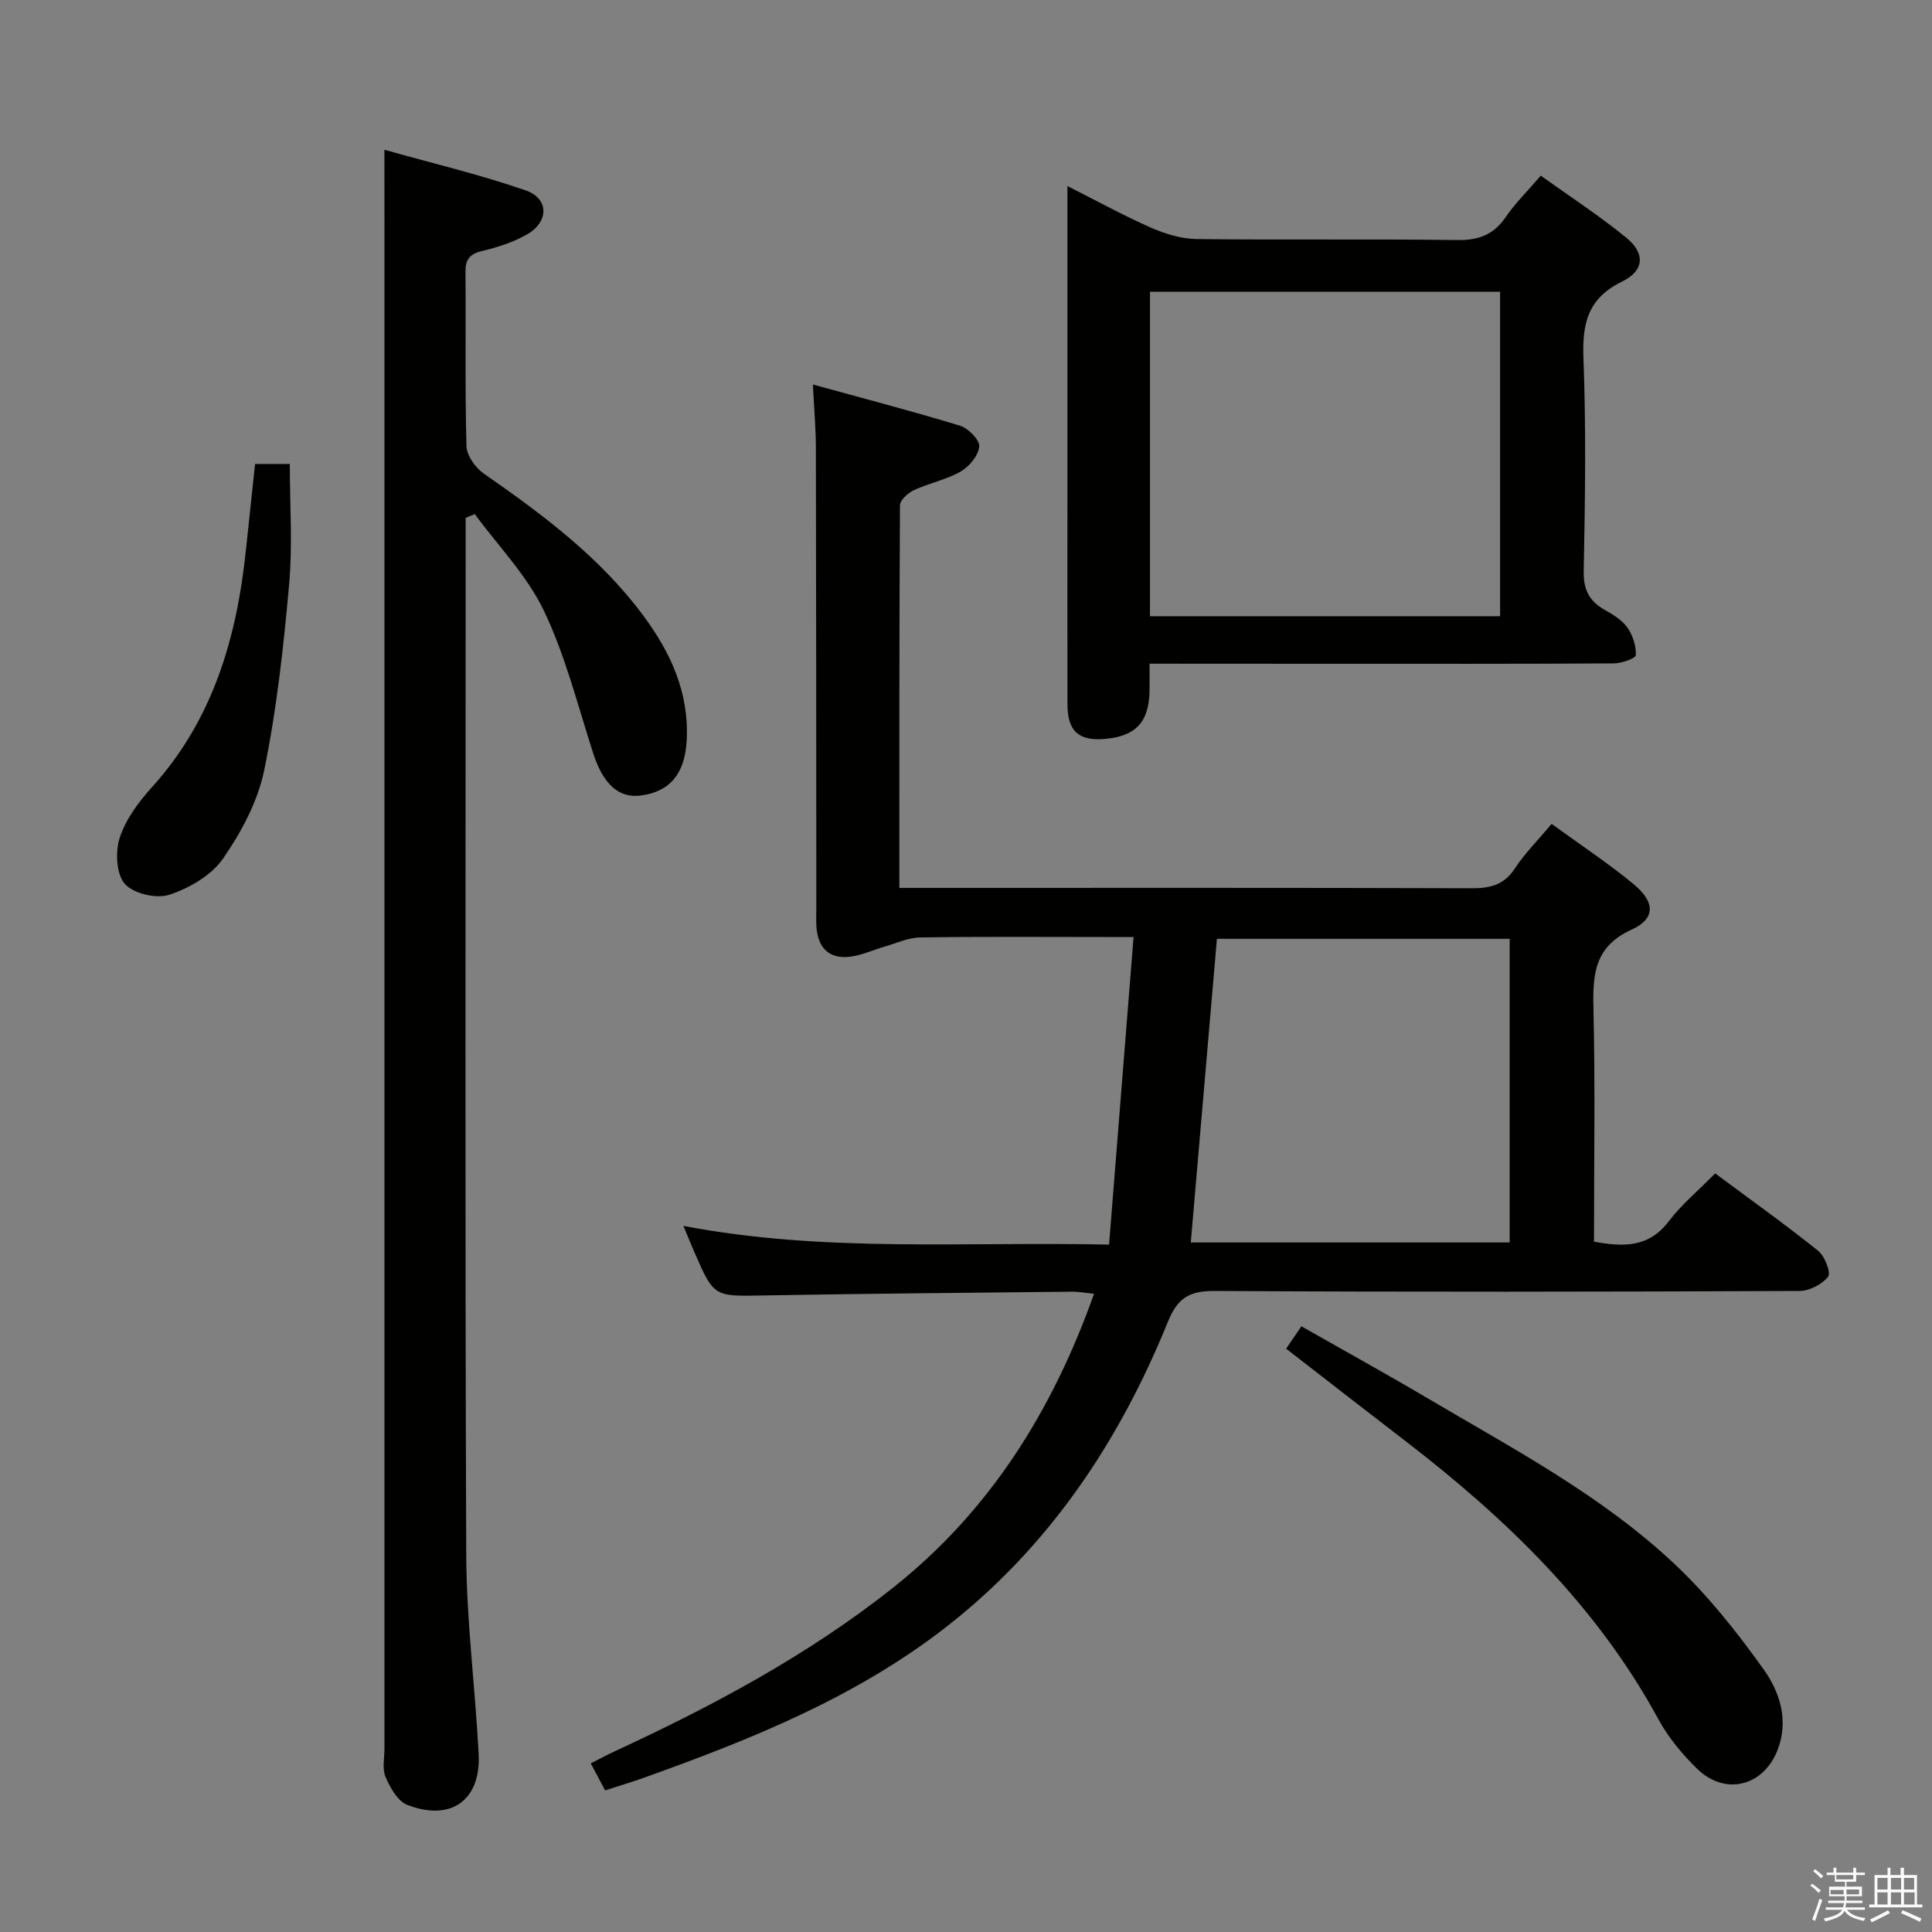 <svg enable-background="new 0 0 400 400" viewBox="0 0 400 400" xmlns="http://www.w3.org/2000/svg"><rect x="0" y="0" width="400" height="400" fill="#808080" stroke="none"/><path d="m374.8 390.4.4-.4c.7.5 1.3 1 1.8 1.4l-.5.5c-.5-.6-1.1-1.1-1.7-1.5zm1 7.3-.6-.3c.5-1.4 1.1-2.8 1.5-4.3.2.1.4.2.6.3-.5 1.3-1 2.8-1.5 4.3zm-.4-10.3.4-.4c.4.3 1 .8 1.7 1.4l-.5.5c-.4-.5-1-1-1.6-1.5zm2.5.3h1.7v-1h.6v1h3.5v-1h.6v1h1.8v.5h-1.8v1.4h-2v1h3.2v2h-3.2v.9h3.3v.5h-3.4c0 .3-.1.6-.1.9h4v.5h-3.7c.7.9 1.9 1.5 3.8 1.7-.1.2-.2.4-.3.6-2.1-.4-3.5-1.1-4-2.1-.4 1-1.8 1.7-4 2.2-.1-.2-.2-.4-.3-.6 2.1-.4 3.4-1 3.8-1.8h-3.4v-.5h3.6c.1-.3.1-.6.2-.9h-3.3v-.5h3.4c0-.3 0-.6 0-.9h-3.2v-2h3.3v-1h-2.1v-1.4h-1.7v-.5zm1.1 3.5v1h2.7c0-.3 0-.4 0-.4 0-.1 0-.2 0-.2 0-.1 0-.2 0-.3h-2.7zm1.2-3v.9h3.5v-.9zm4.7 3h-2.6v.6.4h2.6z" fill="#fafafb"/><path d="m393.6 386.7h.6v1.5h2.7v6.1h1.1v.6h-11v-.6h1.1v-6.1h2.7v-1.5h.6v1.5h2.1v-1.5zm-2.7 8.8.4.6c-1.2.6-2.5 1.3-3.8 1.9-.1-.2-.2-.4-.3-.6 1.2-.6 2.5-1.2 3.7-1.9zm-2.2-6.7v2.4h2.1v-2.4zm0 3v2.5h2.1v-2.5zm2.8-3v2.4h2.1v-2.4zm0 3v2.5h2.1v-2.5zm6 6.1c-1.4-.7-2.7-1.3-3.9-1.8l.3-.6c1.5.6 2.7 1.2 3.9 1.7zm-1.2-9.1h-2.1v2.4h2.1zm-2.1 3v2.5h2.2v-2.5z" fill="#fafafb"/><g fill="#010100"><path d="m229.62 257.68c1.69-21.22 3.35-42.02 5.07-63.68-2.56 0-4.14 0-5.72 0-12.83 0-25.66-.11-38.49.09-2.5.04-4.98 1.23-7.46 1.94-2.36.68-4.66 1.77-7.06 2.05-4.24.5-6.56-1.77-6.91-5.99-.11-1.32-.04-2.66-.04-4-.02-31.83-.02-63.65-.09-95.48-.01-3.97-.37-7.93-.62-13 10.29 2.83 20.42 5.47 30.43 8.52 1.72.52 4.12 2.93 4.01 4.29-.15 1.87-2.05 4.17-3.83 5.2-2.98 1.71-6.53 2.39-9.68 3.85-1.23.57-2.9 2.08-2.9 3.17-.16 26.13-.13 52.27-.13 79.19h6.14c37.49 0 74.98-.05 112.47.07 3.81.01 6.61-.73 8.83-4.1 2.08-3.16 4.81-5.89 7.61-9.22 5.84 4.25 11.64 8.07 16.98 12.48 4.46 3.68 4.56 7.14-.39 9.39-7.84 3.56-8.1 9.41-7.93 16.55.37 15.97.11 31.95.11 48.07 6.08 1.12 11.31 1.26 15.46-4.19 2.69-3.54 6.21-6.46 9.63-9.94 7.32 5.44 14.46 10.53 21.29 16 1.38 1.1 2.73 4.55 2.09 5.37-1.24 1.61-3.89 2.97-5.96 2.97-40.32.17-80.65.23-120.97 0-5.22-.03-7.72 1.34-9.76 6.38-10.1 24.9-24.68 46.74-46.16 63.39-18.66 14.46-40.27 23.12-62.24 30.98-2.62.94-5.29 1.73-8.12 2.65-.98-1.85-1.82-3.43-2.97-5.59 1.78-.9 3.31-1.74 4.89-2.47 20.42-9.45 40.2-19.98 57.89-34.06 19.85-15.81 32.76-36.37 41.42-60.69-1.78-.18-3.17-.46-4.55-.44-21.31.22-42.62.4-63.93.78-10.21.18-10.21.35-14.27-8.98-.65-1.5-1.27-3.02-2.27-5.42 29.22 5.58 58.09 3.22 88.13 3.87zm82.94-.44c0-21.23 0-42.1 0-62.87-20.6 0-40.82 0-60.61 0-1.82 21.19-3.61 41.97-5.41 62.87z"/><path d="m79.59 31.01c9.73 2.74 19.67 5.09 29.27 8.42 4.82 1.67 4.8 6.48.29 9.08-2.83 1.63-6.09 2.68-9.29 3.44-2.62.62-3.52 1.76-3.49 4.41.11 12-.12 24 .21 35.99.05 1.96 1.85 4.5 3.58 5.7 12.21 8.49 24.08 17.33 33.04 29.42 5.67 7.65 9.51 15.99 8.97 25.85-.37 6.83-3.45 10.61-9.54 11.39-4.57.59-7.78-2.44-9.8-8.7-3.2-9.92-5.75-20.19-10.21-29.54-3.48-7.29-9.45-13.4-14.32-20.03-.63.26-1.26.52-1.89.77v5.16c0 69.83-.15 139.66.12 209.49.05 13.76 1.86 27.51 2.57 41.28.49 9.58-5.72 14.05-14.79 10.54-1.98-.77-3.53-3.56-4.48-5.77-.73-1.7-.23-3.94-.23-5.94 0-103 0-205.99 0-308.99-.01-6.91-.01-13.85-.01-21.97z"/><path d="m238 137.41c0 2.33.03 3.99 0 5.64-.12 6.46-2.88 9.41-9.29 9.94-5.38.45-7.68-1.61-7.7-7.09-.04-14.16-.01-28.32-.01-42.48 0-21.32 0-42.63 0-64.9 6.1 3.08 11.58 6.1 17.28 8.61 2.94 1.29 6.28 2.32 9.45 2.36 17.99.22 35.98-.04 53.97.21 4.45.06 7.56-1.11 10.07-4.79 1.95-2.86 4.48-5.33 7.23-8.54 5.95 4.27 12.06 8.24 17.68 12.82 3.97 3.24 3.81 6.83-.84 9.1-7.17 3.49-8.28 8.74-8 15.99.56 14.64.34 29.31.05 43.97-.07 3.88 1.16 6.22 4.37 8.03 1.72.97 3.58 2.1 4.68 3.66 1.11 1.59 1.82 3.81 1.74 5.71-.03.66-2.97 1.69-4.58 1.7-19.82.12-39.64.08-59.47.08-11.98-.02-23.95-.02-36.63-.02zm.09-9.83h72.49c0-22.57 0-44.92 0-67.18-24.37 0-48.39 0-72.49 0z"/><path d="m266.28 279.23c1.16-1.7 1.98-2.9 3.16-4.63 8.74 4.97 17.41 9.75 25.93 14.78 17.87 10.56 36.39 20.28 51.59 34.68 6.81 6.45 12.76 13.96 18.22 21.62 3.3 4.64 5.19 10.46 2.89 16.52-2.91 7.66-10.91 9.69-16.76 3.95-3.05-2.99-5.91-6.43-7.94-10.17-12.75-23.45-31.4-41.47-52.25-57.52-8.17-6.27-16.29-12.6-24.84-19.23z"/><path d="m52.81 96.06h7.19c0 8.42.6 16.74-.14 24.94-1.15 12.87-2.56 25.79-5.15 38.42-1.32 6.47-4.73 12.85-8.53 18.34-2.41 3.49-7.01 6.13-11.16 7.5-2.67.88-7.49-.27-9.22-2.31-1.76-2.08-1.94-6.71-.98-9.61 1.26-3.8 3.93-7.37 6.68-10.41 12.65-14.01 17.54-30.98 19.43-49.19.6-5.77 1.23-11.54 1.88-17.68z"/></g></svg>